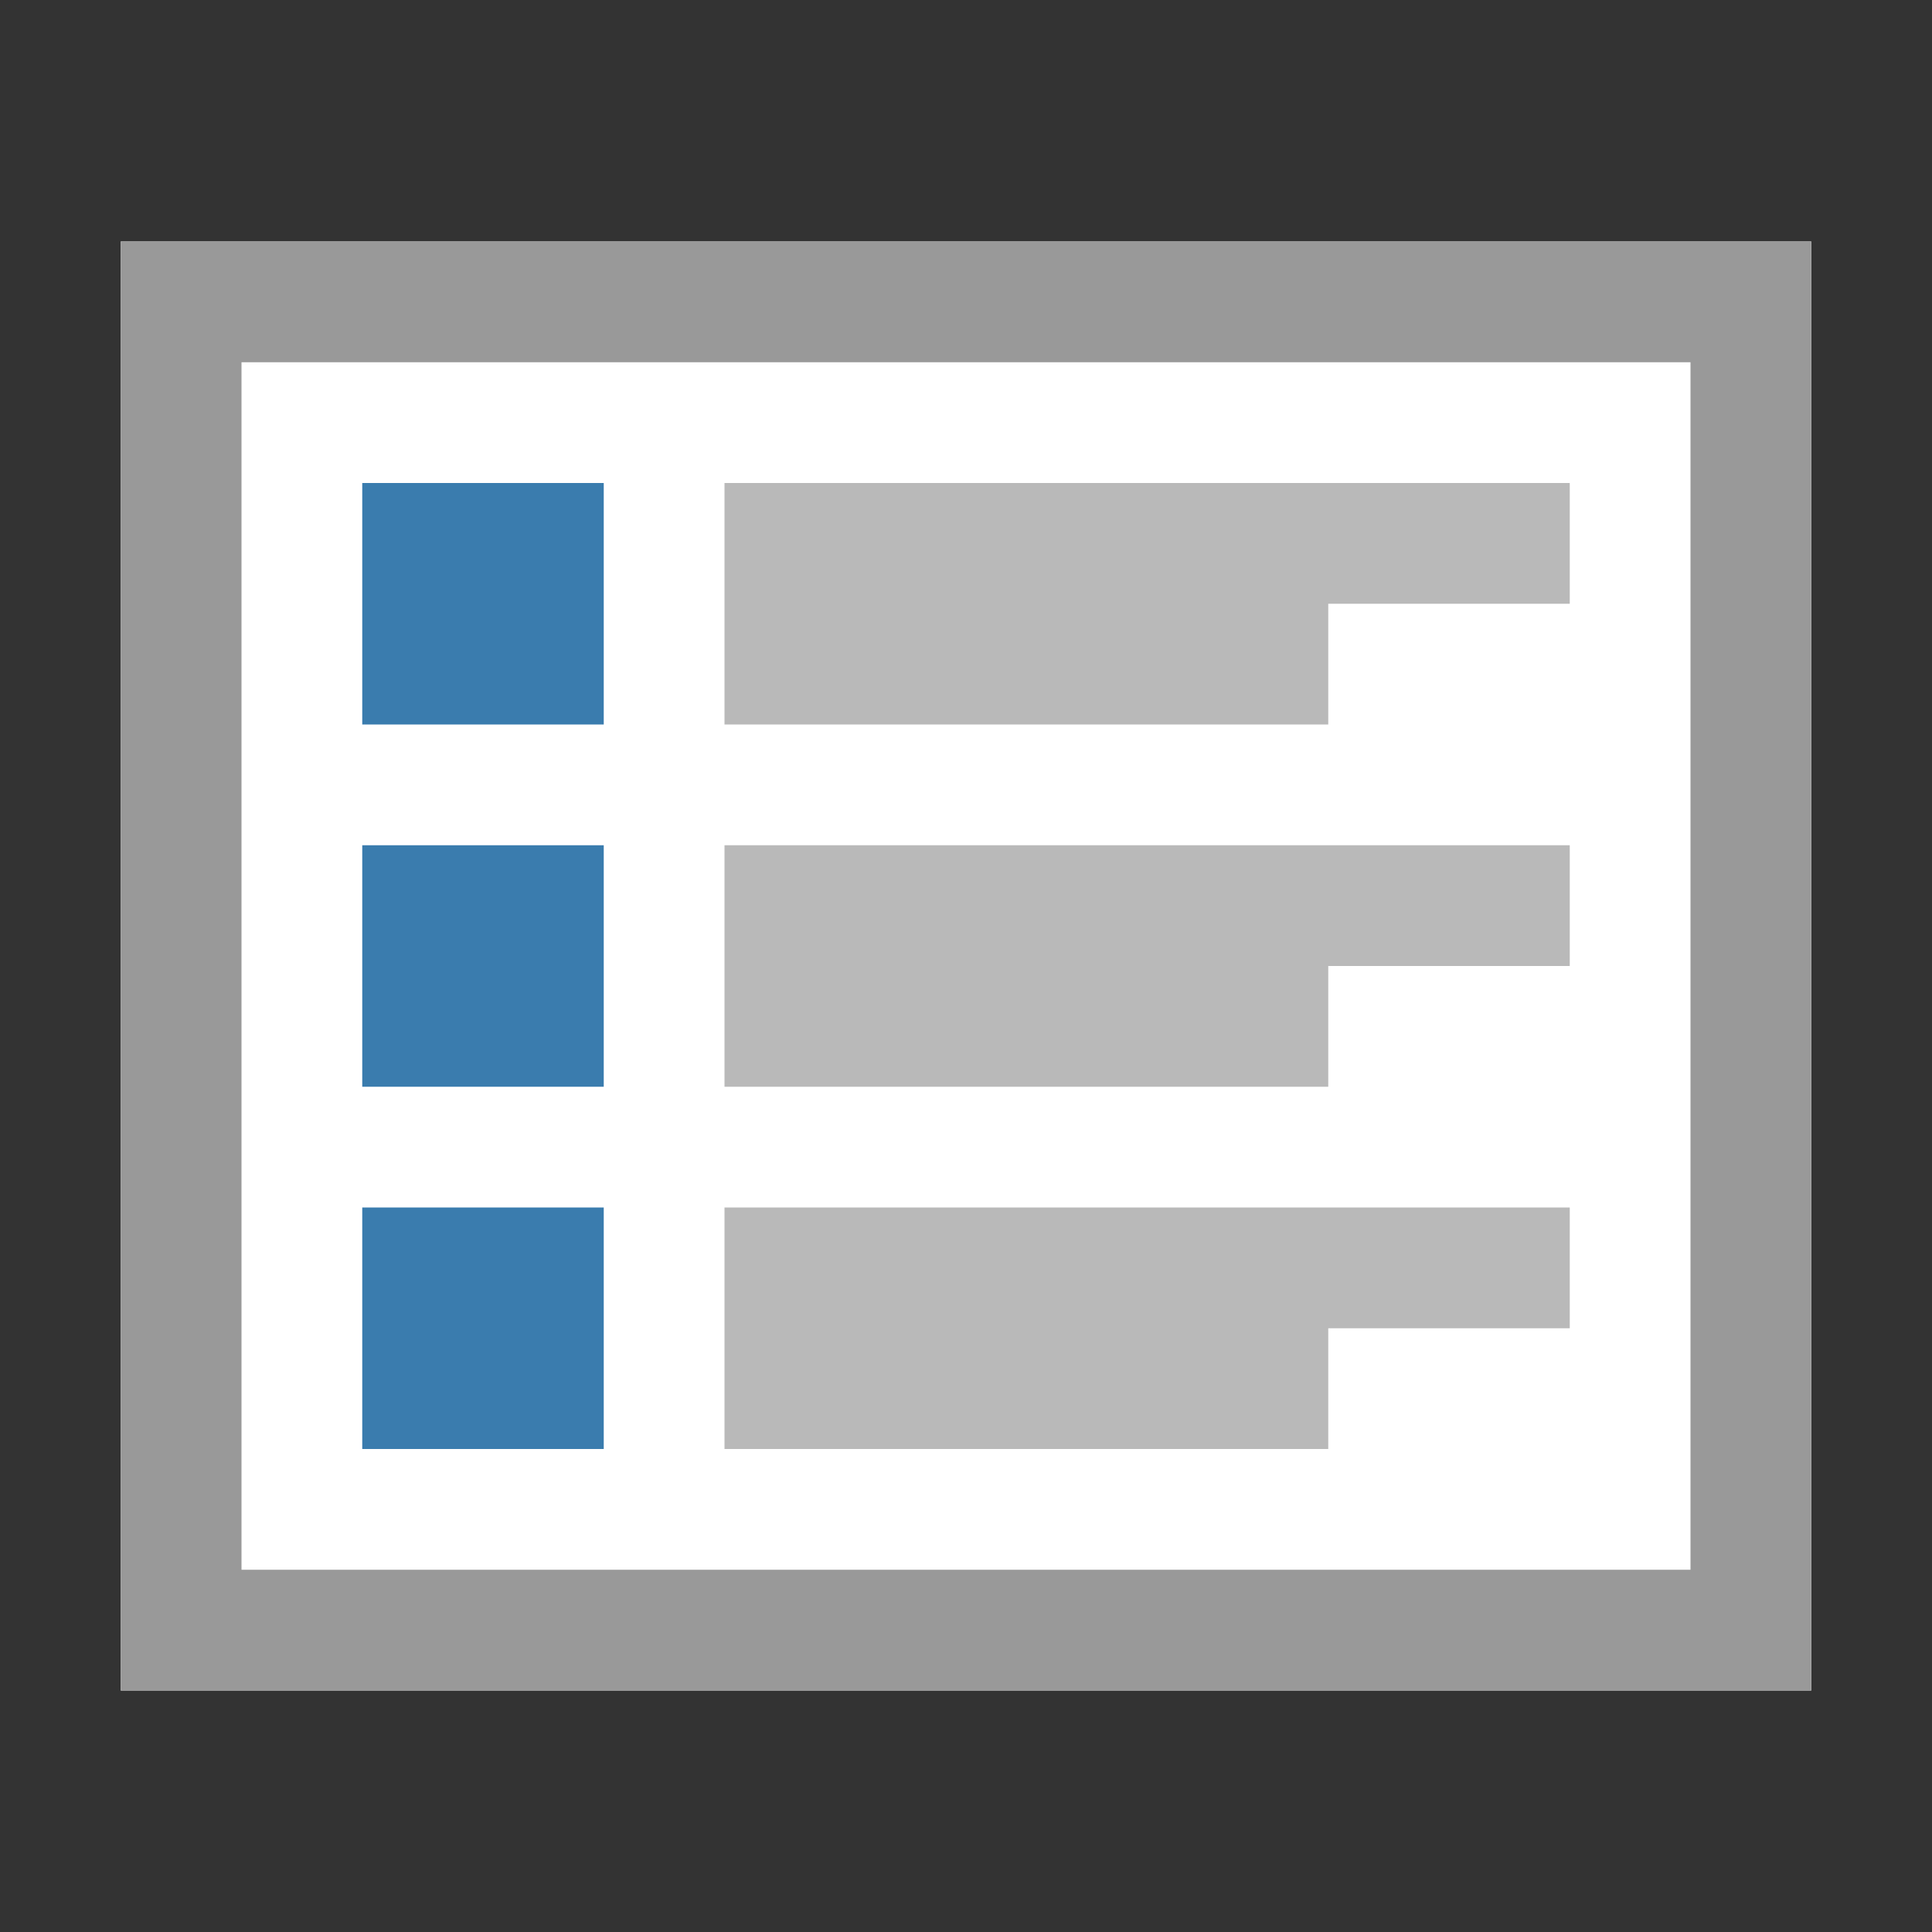 <?xml version="1.0" encoding="utf-8"?>
<!-- Generator: Adobe Illustrator 22.1.0, SVG Export Plug-In . SVG Version: 6.00 Build 0)  -->
<svg version="1.1" id="Layer_1" xmlns="http://www.w3.org/2000/svg" xmlns:xlink="http://www.w3.org/1999/xlink" x="0px" y="0px"
	 viewBox="0 0 16 16" style="enable-background:new 0 0 16 16;" xml:space="preserve">
<rect x="0" y="0" width="16" height="16" fill="#333333" stroke="none"/>
<path style="fill:#FFFFFF;" d="M1,2h14v12H1V2z"/>
<path style="fill:#999999;" d="M14,3v10H2V3H14 M15,2H1v12h14V2z"/>
<path style="fill:#3A7CAE;" d="M3,4h2v2H3V4z M3,7h2v2H3V7z M3,10h2v2H3V10z"/>
<polygon style="fill:#B9B9B9;" points="6,4 13,4 13,5 11,5 11,6 6,6 "/>
<polygon style="fill:#B9B9B9;" points="6,7 13,7 13,8 11,8 11,9 6,9 "/>
<polygon style="fill:#B9B9B9;" points="6,10 13,10 13,11 11,11 11,12 6,12 "/>
</svg>
